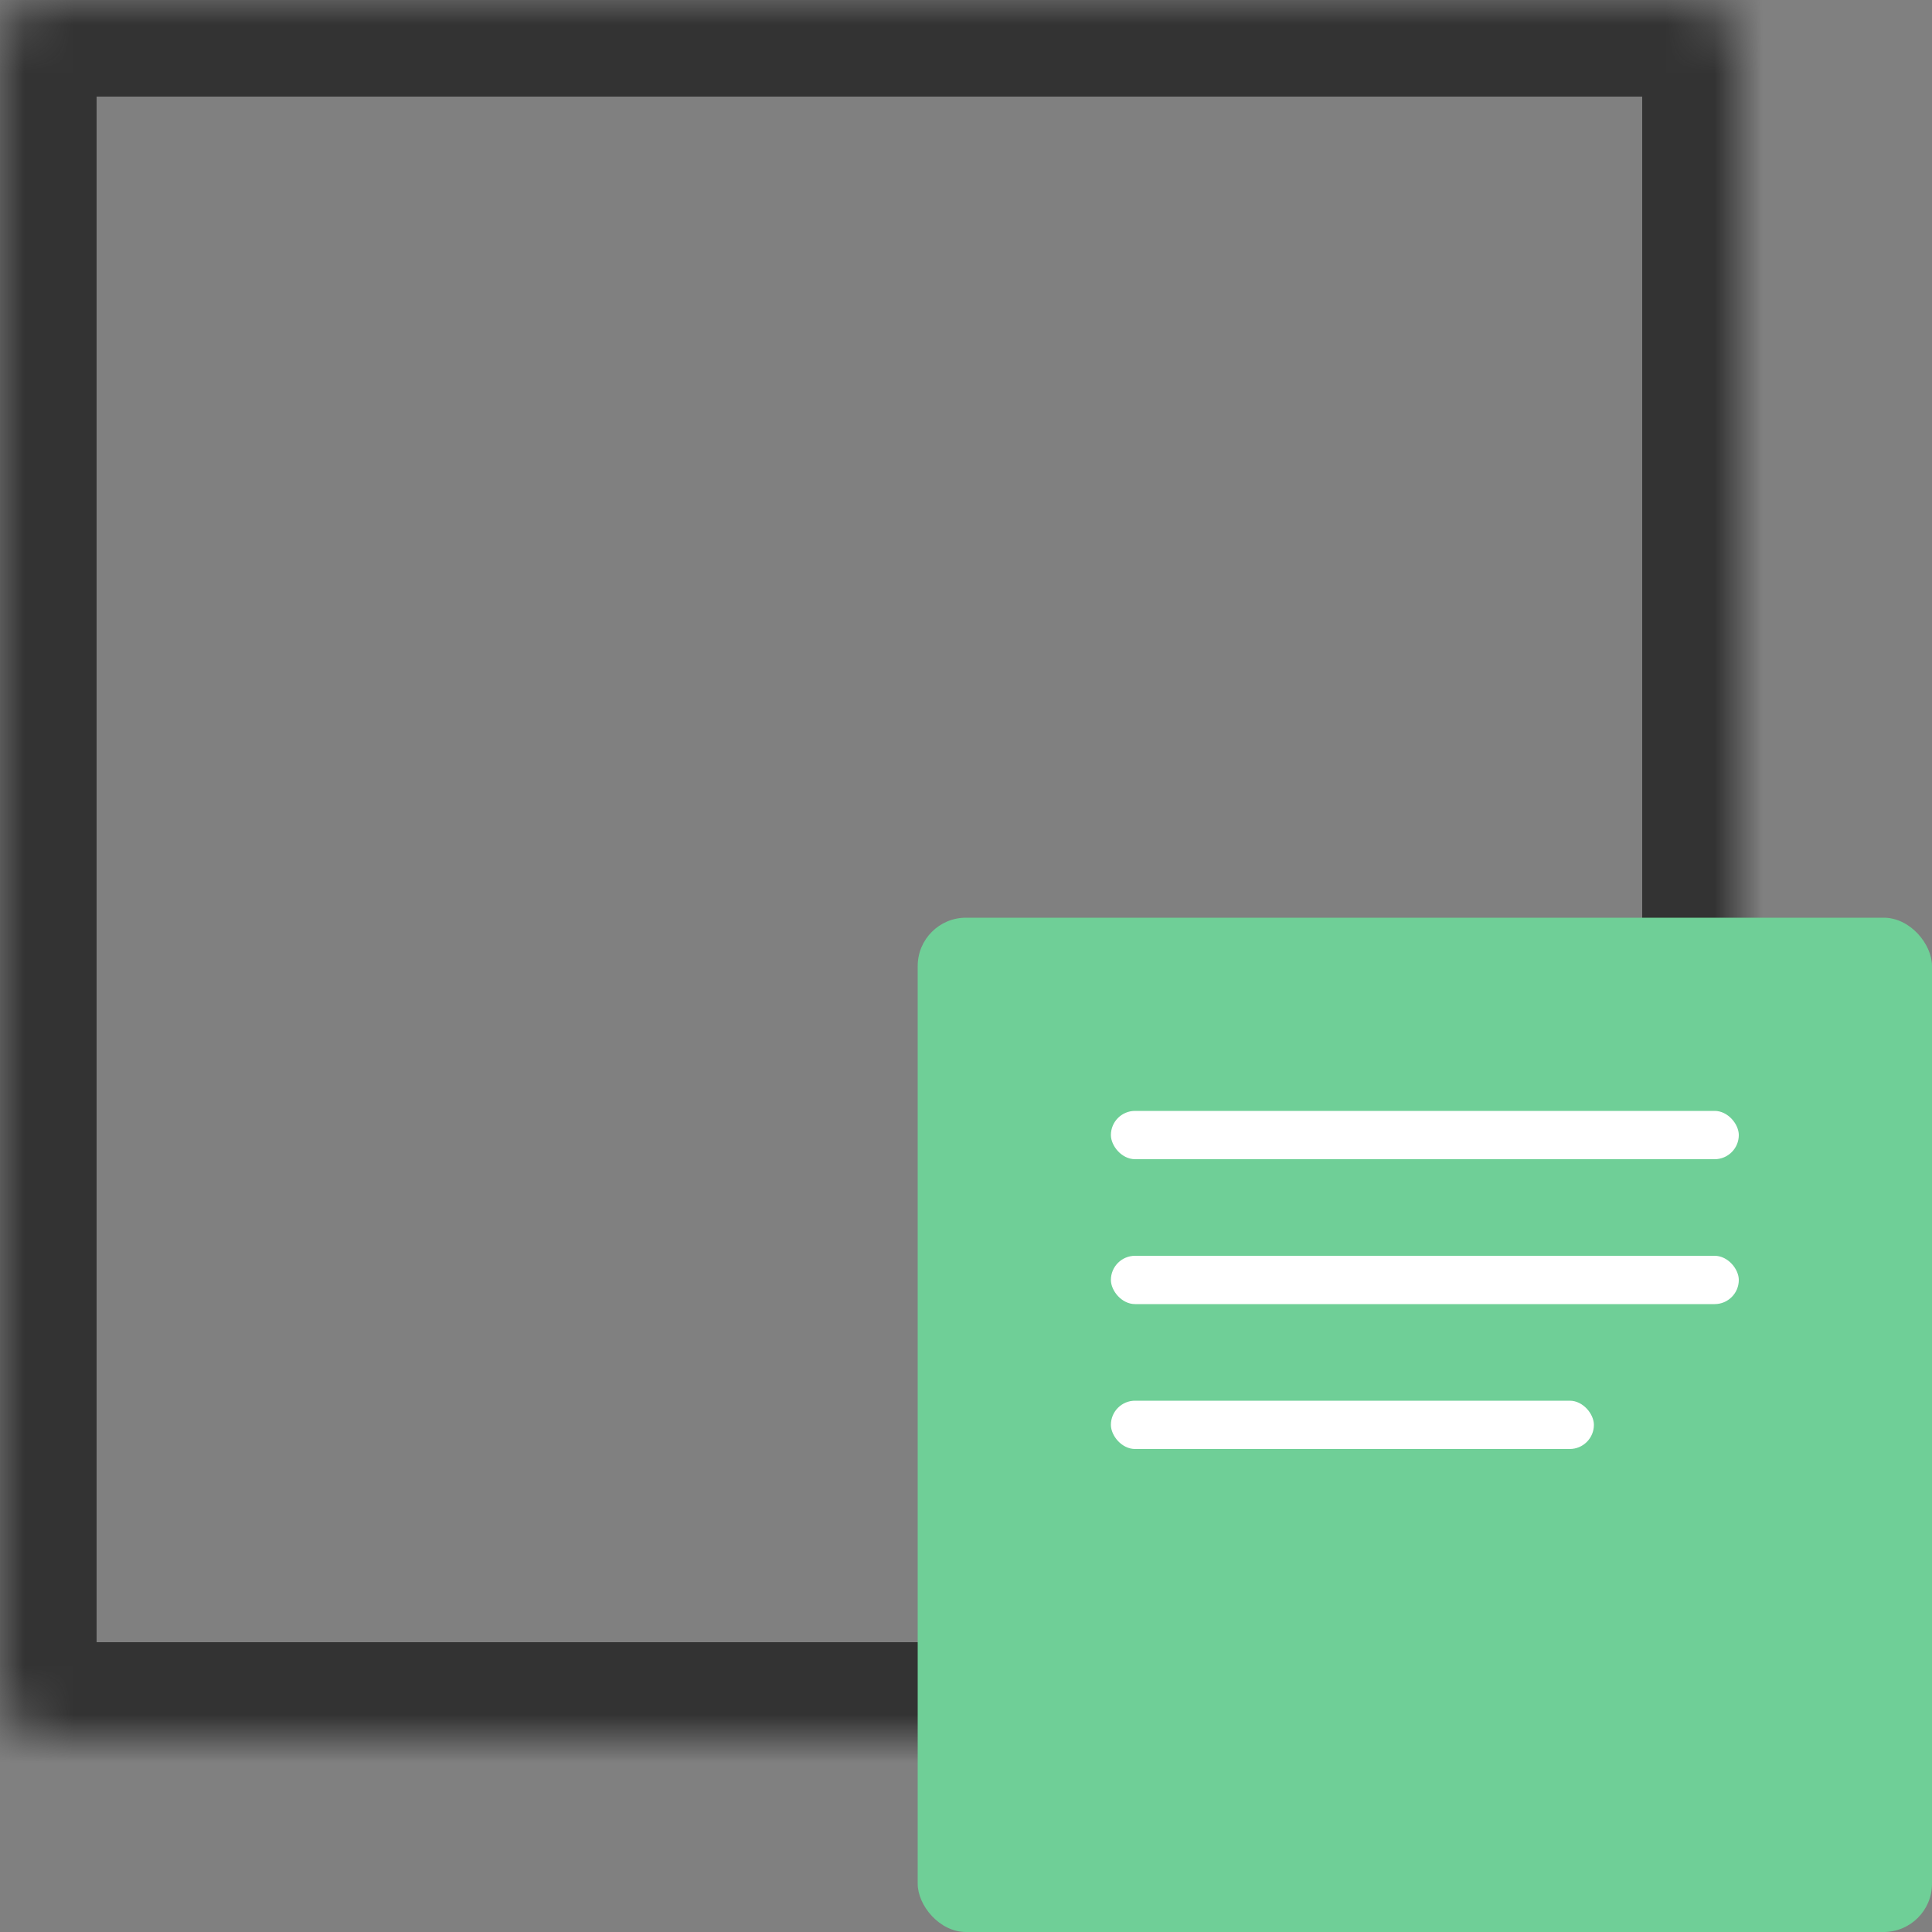<svg width="40" height="40" viewBox="0 0 40 40" fill="none" xmlns="http://www.w3.org/2000/svg">
<rect x="0" y="0" width="40" height="40" fill="#808080" stroke="none"/>
<mask id="path-1-inside-1" fill="white">
<rect width="36" height="36" rx="1"/>
</mask>
<rect width="36" height="36" rx="1" stroke="#333333" stroke-width="4" mask="url(#path-1-inside-1)"/>
<rect x="19" y="19" width="21" height="21" rx="1" fill="#6FCF97"/>
<rect x="23" y="26" width="13" height="1" rx="0.5" fill="white"/>
<rect x="23" y="29" width="10" height="1" rx="0.5" fill="white"/>
<rect x="23" y="23" width="13" height="1" rx="0.5" fill="white"/>
</svg>
